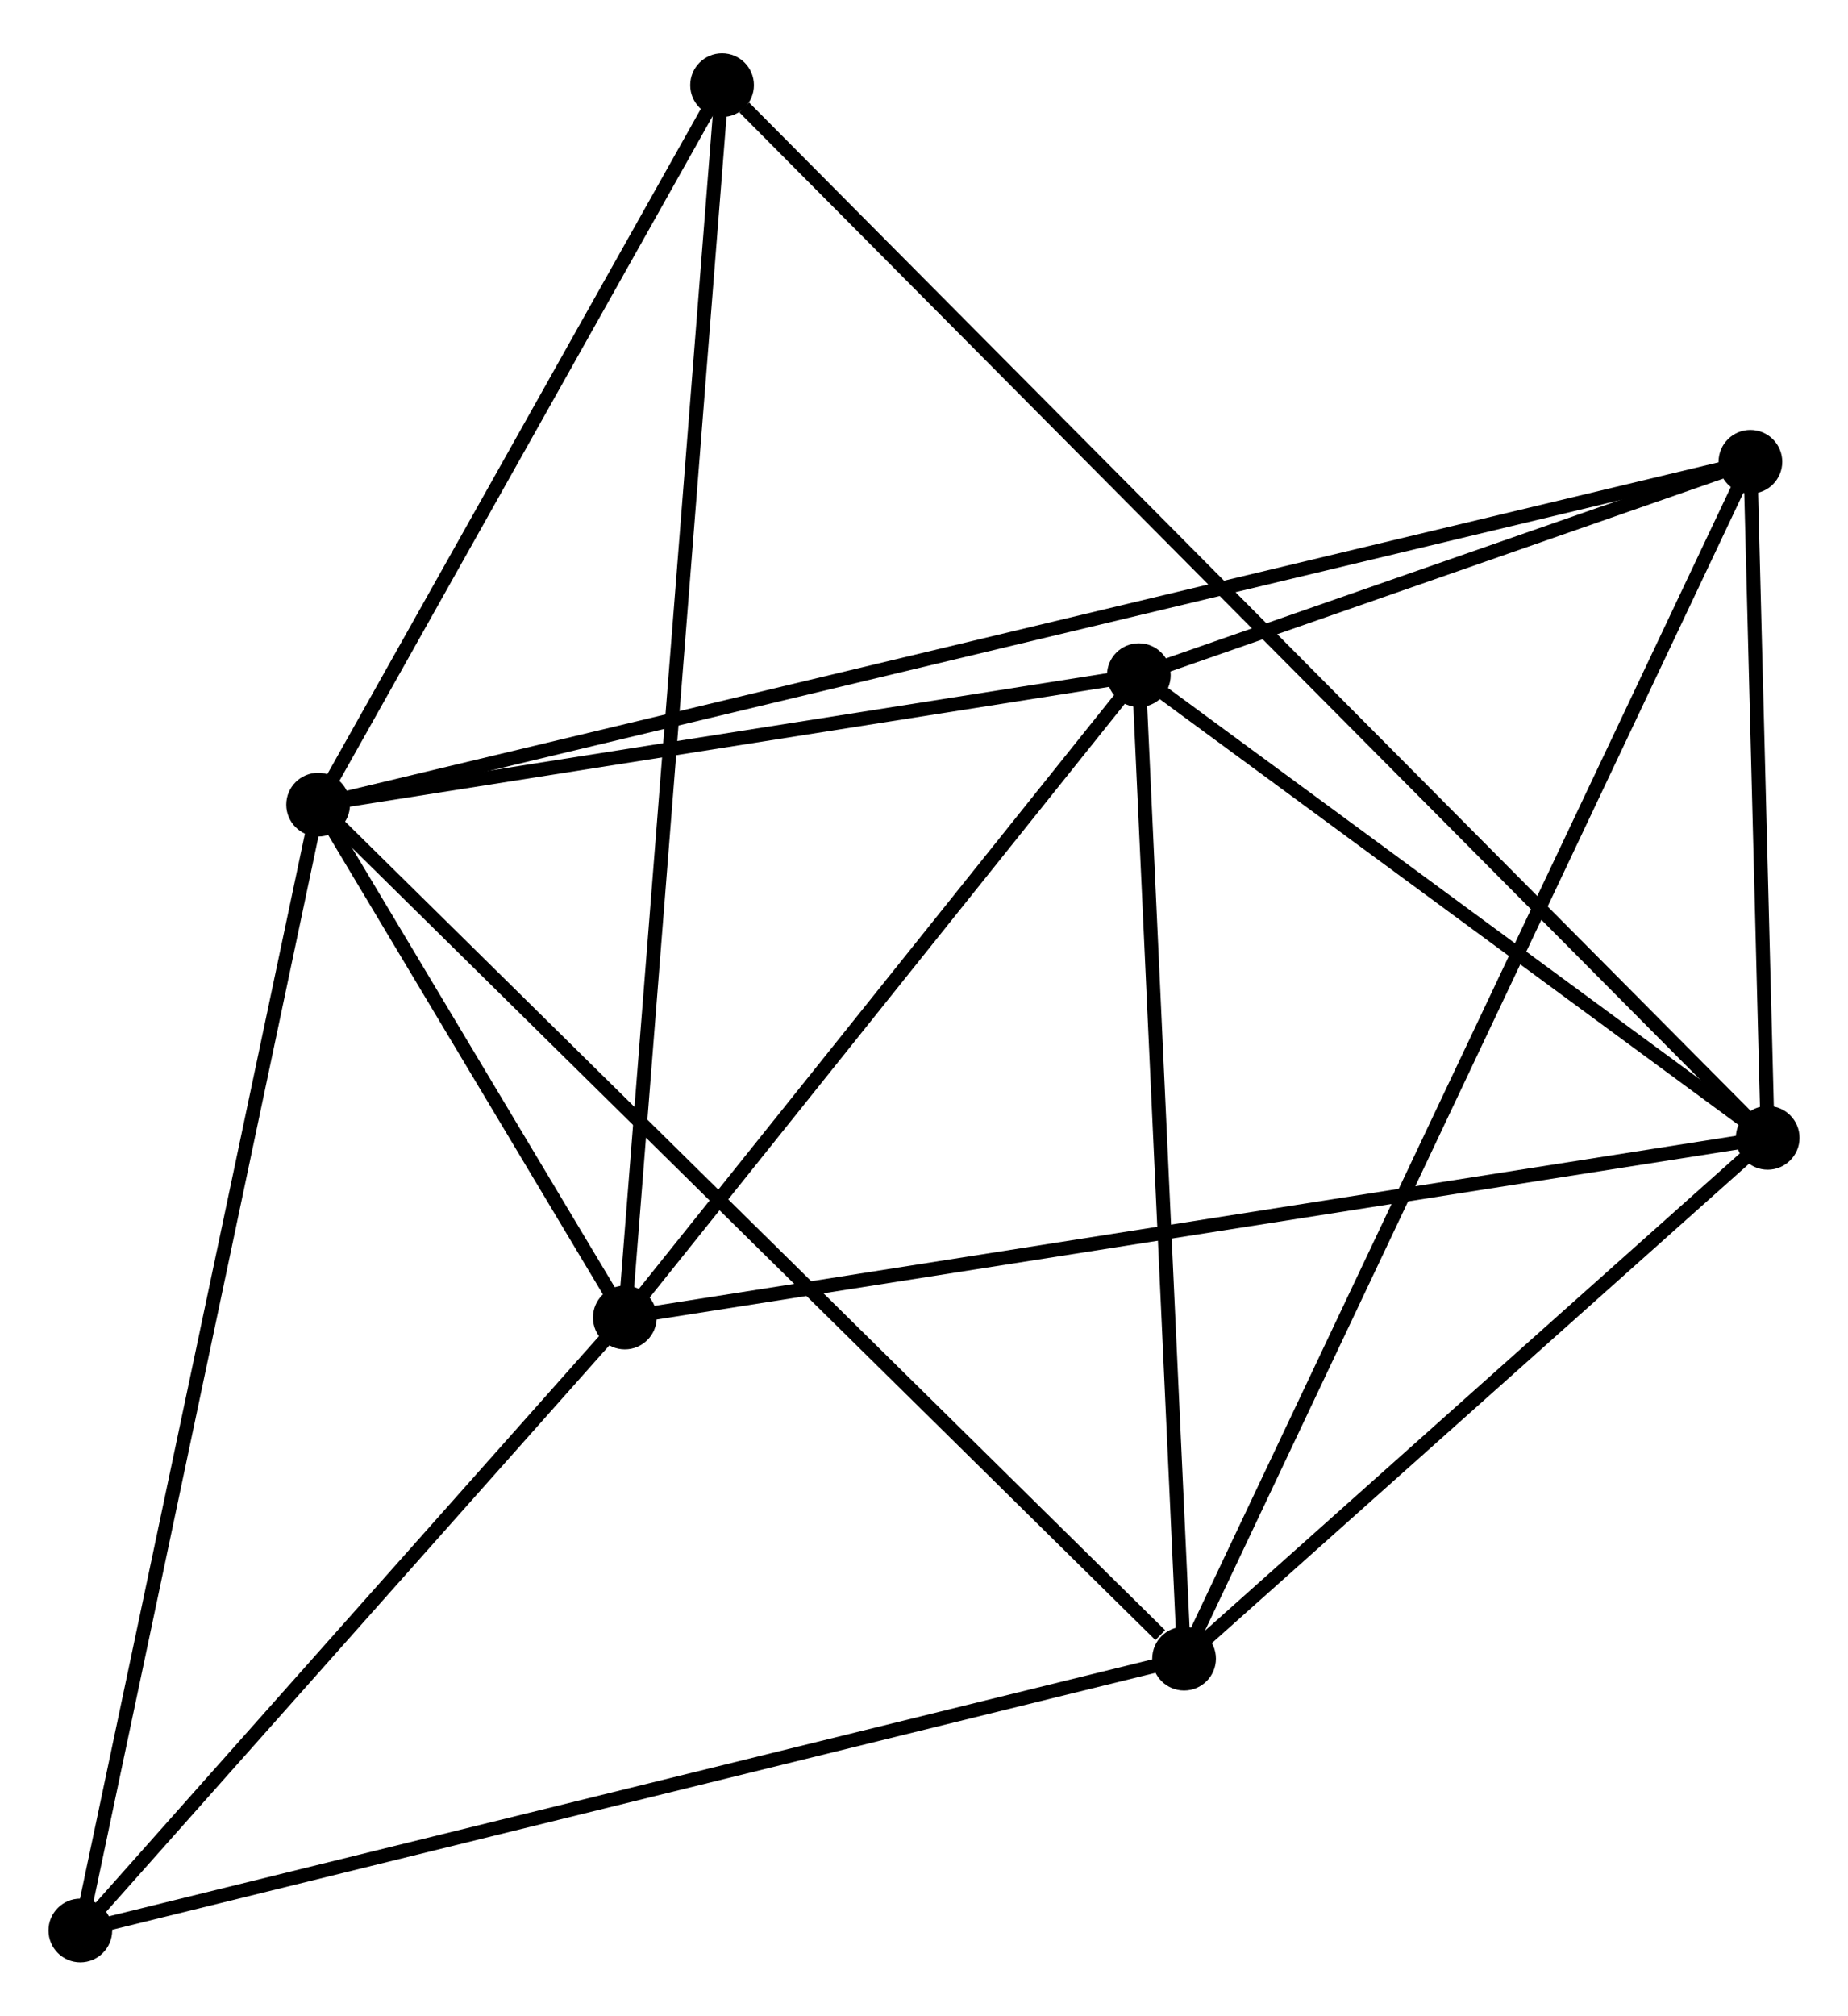 <?xml version="1.0" encoding="UTF-8" standalone="no"?>
<!DOCTYPE svg PUBLIC "-//W3C//DTD SVG 1.1//EN"
 "http://www.w3.org/Graphics/SVG/1.1/DTD/svg11.dtd">
<!-- Generated by graphviz version 2.36.0 (20140111.2315)
 -->
<!-- Title: %3 Pages: 1 -->
<svg width="133pt" height="145pt"
 viewBox="0.00 0.00 133.43 144.78" xmlns="http://www.w3.org/2000/svg" xmlns:xlink="http://www.w3.org/1999/xlink">
<g id="graph0" class="graph" transform="scale(1 1) rotate(0) translate(4 140.777)">
<title>%3</title>
<!-- 0 -->
<g id="node1" class="node"><title>0</title>
<ellipse fill="black" stroke="black" cx="18.969" cy="-83.048" rx="1.8" ry="1.8"/>
</g>
<!-- 2 -->
<g id="node2" class="node"><title>2</title>
<ellipse fill="black" stroke="black" cx="41.114" cy="-46.037" rx="1.8" ry="1.8"/>
</g>
<!-- 0&#45;&#45;2 -->
<g id="edge1" class="edge"><title>0&#45;&#45;2</title>
<path fill="none" stroke="black" d="M19.92,-81.458C23.497,-75.481 36.126,-54.373 39.986,-47.923"/>
</g>
<!-- 3 -->
<g id="node3" class="node"><title>3</title>
<ellipse fill="black" stroke="black" cx="81.493" cy="-21.42" rx="1.8" ry="1.8"/>
</g>
<!-- 0&#45;&#45;3 -->
<g id="edge2" class="edge"><title>0&#45;&#45;3</title>
<path fill="none" stroke="black" d="M20.514,-81.525C29.089,-73.073 70.759,-32 79.772,-23.117"/>
</g>
<!-- 4 -->
<g id="node4" class="node"><title>4</title>
<ellipse fill="black" stroke="black" cx="78.227" cy="-92.396" rx="1.8" ry="1.8"/>
</g>
<!-- 0&#45;&#45;4 -->
<g id="edge3" class="edge"><title>0&#45;&#45;4</title>
<path fill="none" stroke="black" d="M20.94,-83.359C29.937,-84.778 67.049,-90.633 76.187,-92.074"/>
</g>
<!-- 5 -->
<g id="node5" class="node"><title>5</title>
<ellipse fill="black" stroke="black" cx="122.383" cy="-107.793" rx="1.8" ry="1.8"/>
</g>
<!-- 0&#45;&#45;5 -->
<g id="edge4" class="edge"><title>0&#45;&#45;5</title>
<path fill="none" stroke="black" d="M20.764,-83.478C33.316,-86.481 107.825,-104.31 120.539,-107.352"/>
</g>
<!-- 6 -->
<g id="node6" class="node"><title>6</title>
<ellipse fill="black" stroke="black" cx="48.135" cy="-134.977" rx="1.8" ry="1.8"/>
</g>
<!-- 0&#45;&#45;6 -->
<g id="edge5" class="edge"><title>0&#45;&#45;6</title>
<path fill="none" stroke="black" d="M19.939,-84.776C24.367,-92.66 42.633,-125.182 47.131,-133.189"/>
</g>
<!-- 7 -->
<g id="node7" class="node"><title>7</title>
<ellipse fill="black" stroke="black" cx="1.8" cy="-1.8" rx="1.8" ry="1.8"/>
</g>
<!-- 0&#45;&#45;7 -->
<g id="edge6" class="edge"><title>0&#45;&#45;7</title>
<path fill="none" stroke="black" d="M18.544,-81.04C16.169,-69.799 4.546,-14.795 2.21,-3.738"/>
</g>
<!-- 2&#45;&#45;4 -->
<g id="edge12" class="edge"><title>2&#45;&#45;4</title>
<path fill="none" stroke="black" d="M42.349,-47.58C47.984,-54.618 71.227,-83.652 76.949,-90.8"/>
</g>
<!-- 2&#45;&#45;6 -->
<g id="edge13" class="edge"><title>2&#45;&#45;6</title>
<path fill="none" stroke="black" d="M41.261,-47.895C42.175,-59.469 47.078,-121.585 47.989,-133.129"/>
</g>
<!-- 2&#45;&#45;7 -->
<g id="edge14" class="edge"><title>2&#45;&#45;7</title>
<path fill="none" stroke="black" d="M39.806,-44.565C33.837,-37.849 9.215,-10.144 3.153,-3.323"/>
</g>
<!-- 3&#45;&#45;4 -->
<g id="edge15" class="edge"><title>3&#45;&#45;4</title>
<path fill="none" stroke="black" d="M81.399,-23.468C80.922,-33.832 78.778,-80.41 78.315,-90.475"/>
</g>
<!-- 3&#45;&#45;5 -->
<g id="edge16" class="edge"><title>3&#45;&#45;5</title>
<path fill="none" stroke="black" d="M82.347,-23.224C87.669,-34.465 116.226,-94.787 121.534,-105.999"/>
</g>
<!-- 3&#45;&#45;7 -->
<g id="edge17" class="edge"><title>3&#45;&#45;7</title>
<path fill="none" stroke="black" d="M79.523,-20.935C68.497,-18.221 14.546,-4.938 3.701,-2.268"/>
</g>
<!-- 4&#45;&#45;5 -->
<g id="edge18" class="edge"><title>4&#45;&#45;5</title>
<path fill="none" stroke="black" d="M80.124,-93.058C87.387,-95.59 113.377,-104.652 120.542,-107.151"/>
</g>
<!-- 1 -->
<g id="node8" class="node"><title>1</title>
<ellipse fill="black" stroke="black" cx="123.631" cy="-59.006" rx="1.8" ry="1.8"/>
</g>
<!-- 1&#45;&#45;2 -->
<g id="edge7" class="edge"><title>1&#45;&#45;2</title>
<path fill="none" stroke="black" d="M121.592,-58.686C110.175,-56.891 54.312,-48.111 43.083,-46.346"/>
</g>
<!-- 1&#45;&#45;3 -->
<g id="edge8" class="edge"><title>1&#45;&#45;3</title>
<path fill="none" stroke="black" d="M122.229,-57.756C115.832,-52.049 89.441,-28.51 82.944,-22.714"/>
</g>
<!-- 1&#45;&#45;4 -->
<g id="edge9" class="edge"><title>1&#45;&#45;4</title>
<path fill="none" stroke="black" d="M122.121,-60.117C115.227,-65.187 86.791,-86.098 79.79,-91.247"/>
</g>
<!-- 1&#45;&#45;5 -->
<g id="edge10" class="edge"><title>1&#45;&#45;5</title>
<path fill="none" stroke="black" d="M123.578,-61.103C123.372,-69.127 122.638,-97.842 122.435,-105.759"/>
</g>
<!-- 1&#45;&#45;6 -->
<g id="edge11" class="edge"><title>1&#45;&#45;6</title>
<path fill="none" stroke="black" d="M122.321,-60.325C113.236,-69.467 59.689,-123.35 49.729,-133.372"/>
</g>
</g>
</svg>
